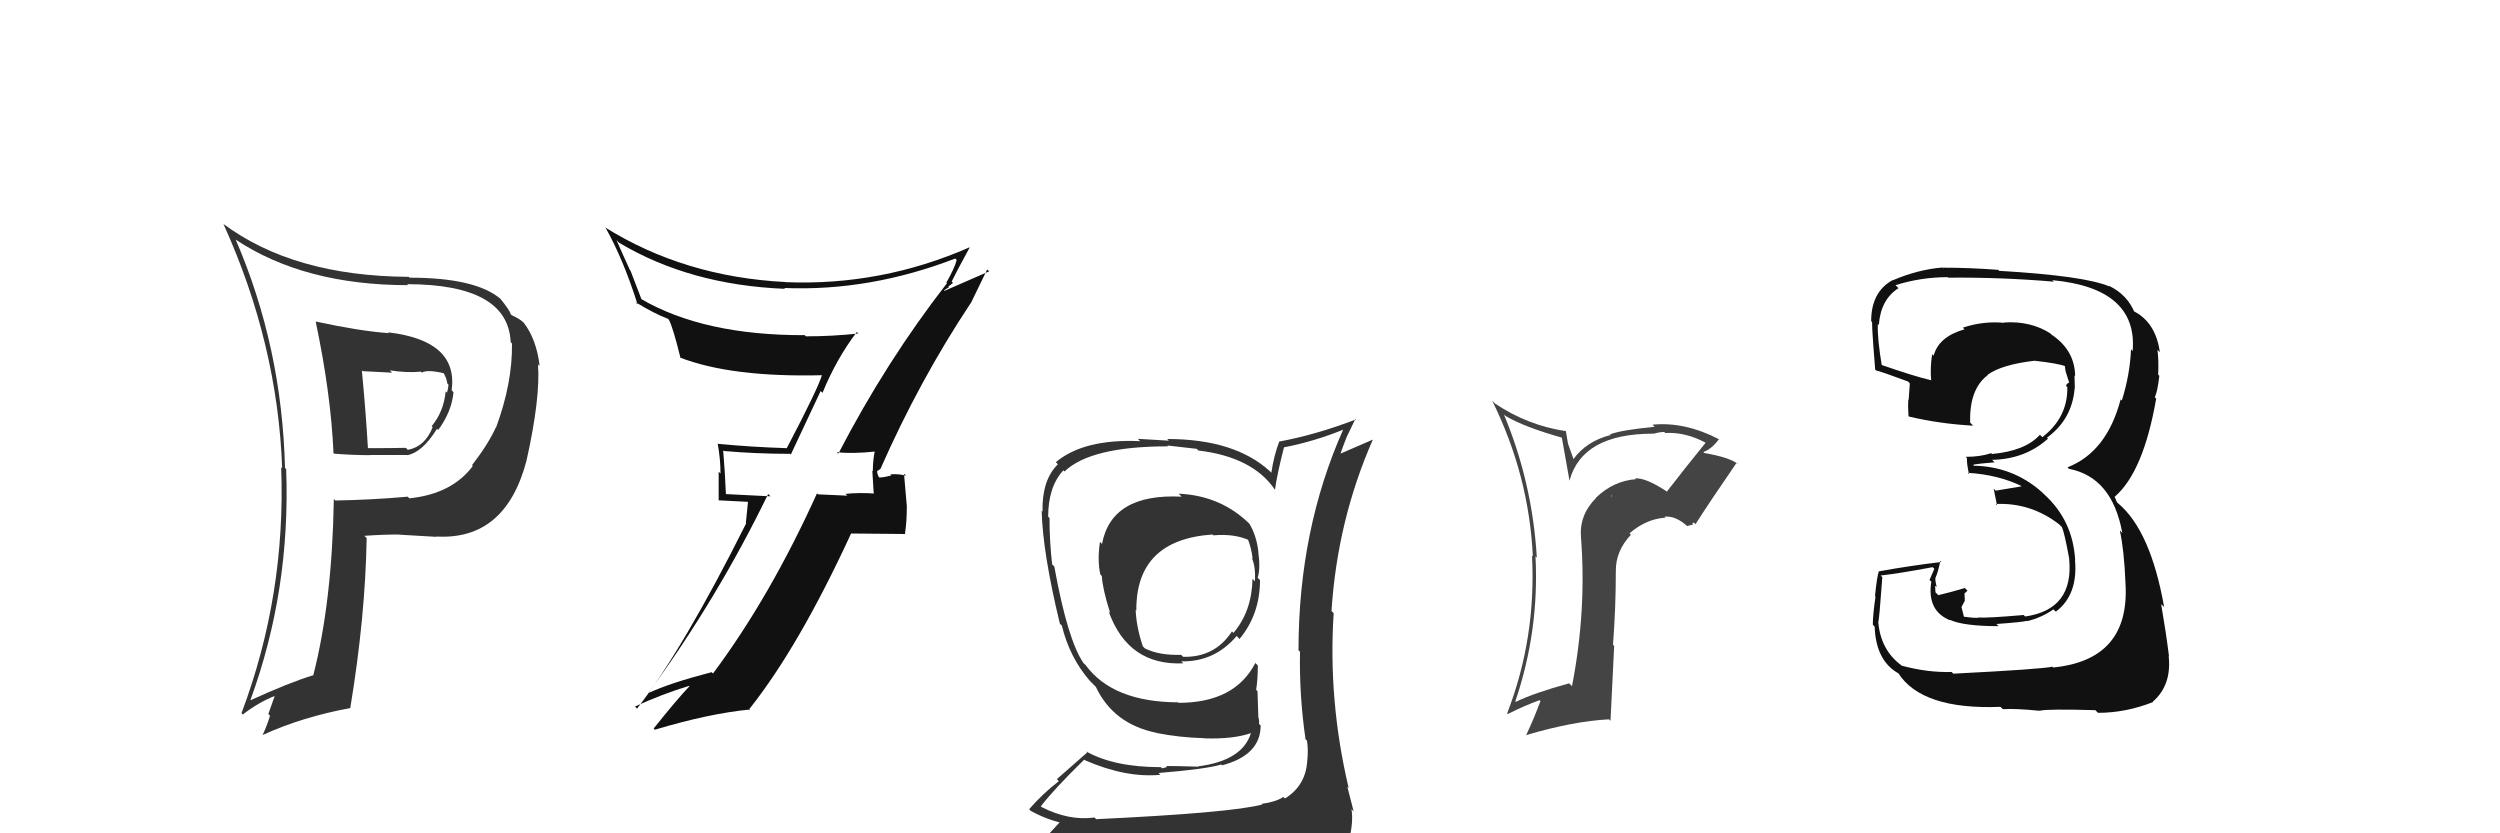 <svg xmlns="http://www.w3.org/2000/svg" width="150" height="50" viewBox="0,0,150,50"><path fill="#333" d="M18.99 19.35L19.01 19.36L18.94 19.29Q19.85 23.59 20.01 27.17L19.93 27.10L20.05 27.22Q21.17 27.31 22.24 27.31L22.22 27.30L24.43 27.30L24.44 27.31Q25.34 27.14 26.22 25.73L26.19 25.70L26.29 25.80Q27.10 24.71 27.21 23.53L27.13 23.45L27.10 23.41Q27.50 20.43 23.28 19.94L23.28 19.94L23.33 19.99Q21.56 19.86 18.94 19.29ZM20.03 29.94L19.95 29.86L20.03 29.94Q19.93 36.12 18.79 40.54L18.90 40.65L18.77 40.52Q17.34 40.96 15.02 42.02L15.08 42.09L15.02 42.02Q17.44 35.42 17.17 28.15L17.16 28.13L17.10 28.08Q16.92 20.81 14.14 14.37L14.04 14.28L14.13 14.37Q18.25 17.11 24.49 17.11L24.36 16.98L24.43 17.05Q30.49 17.06 30.64 20.53L30.58 20.47L30.72 20.61Q30.75 22.99 29.76 25.66L29.74 25.64L29.75 25.65Q29.27 26.69 28.32 27.91L28.39 27.98L28.37 27.96Q27.11 29.64 24.56 29.90L24.44 29.78L24.46 29.80Q22.37 29.99 20.12 30.03ZM26.22 32.24L26.12 32.15L26.16 32.19Q30.33 32.44 31.59 27.64L31.55 27.60L31.59 27.64Q32.43 23.88 32.28 21.86L32.42 22.00L32.38 21.96Q32.19 20.36 31.43 19.37L31.56 19.50L31.40 19.34Q31.20 19.14 30.70 18.91L30.59 18.80L30.64 18.85Q30.63 18.68 30.02 17.92L29.98 17.89L30.03 17.93Q28.53 16.66 24.57 16.66L24.57 16.66L24.52 16.61Q17.59 16.57 13.37 13.41L13.49 13.53L13.42 13.47Q16.66 20.63 16.93 28.10L16.89 28.05L16.87 28.03Q17.16 35.70 14.49 42.79L14.43 42.73L14.57 42.87Q15.54 42.12 16.53 41.74L16.50 41.71L16.10 42.84L16.20 42.94Q16.03 43.52 15.76 44.09L15.76 44.09L15.76 44.10Q18.14 43.01 21.04 42.48L21.13 42.57L21.02 42.46Q21.92 37.01 22.00 32.28L21.88 32.17L21.86 32.15Q22.96 32.07 23.95 32.07L24.09 32.21L23.96 32.08Q25.38 32.17 26.18 32.21ZM25.19 22.23L25.30 22.34L25.31 22.36Q25.62 22.16 26.61 22.39L26.78 22.57L26.63 22.42Q26.80 22.70 26.84 23.01L26.93 23.10L26.91 23.07Q26.90 23.29 26.82 23.56L26.90 23.64L26.74 23.48Q26.63 24.69 25.90 25.57L25.99 25.66L25.96 25.63Q25.50 26.80 24.47 26.99L24.45 26.97L24.35 26.87Q23.65 26.89 22.01 26.89L21.95 26.83L22.08 26.96Q21.94 24.58 21.71 22.22L21.76 22.27L23.53 22.36L23.39 22.22Q24.38 22.38 25.26 22.30Z"/><path fill="#111" d="M50.29 27.21L50.29 27.22L50.21 27.13Q51.12 27.24 52.53 27.09L52.51 27.08L52.49 27.05Q52.37 27.62 52.37 28.27L52.34 28.24L52.42 29.58L52.46 29.61Q51.56 29.55 50.73 29.63L50.84 29.74L50.84 29.74Q49.92 29.70 49.08 29.66L49.08 29.66L49.02 29.60Q46.21 35.81 42.78 40.41L42.81 40.44L42.70 40.33Q40.19 40.98 38.89 41.59L39.05 41.75L38.90 41.59Q43.04 35.92 46.09 29.64L46.23 29.78L43.46 29.64L43.56 29.74Q43.50 28.34 43.39 27.01L43.44 27.07L43.43 27.06Q45.36 27.23 47.41 27.23L47.45 27.27L49.24 23.46L49.35 23.57Q50.19 21.52 51.41 19.92L51.41 19.92L51.50 20.01Q49.95 20.18 48.35 20.18L48.28 20.10L48.29 20.11Q42.22 20.13 38.45 17.93L38.49 17.96L37.83 16.24L37.80 16.21Q37.37 15.28 36.99 14.41L37.06 14.48L37.14 14.56Q41.39 17.10 47.10 17.33L47.11 17.33L47.05 17.28Q52.18 17.49 57.32 15.51L57.33 15.53L57.40 15.60Q57.28 16.08 56.78 16.96L56.70 16.87L56.82 16.99Q53.16 21.70 50.30 27.22ZM58.23 18.17L58.25 18.19L59.23 16.17L59.35 16.28Q58.34 16.73 56.67 17.45L56.64 17.42L56.94 17.23L56.90 17.19Q57.06 17.08 57.18 16.97L57.17 16.96L57.10 16.89Q57.45 16.18 58.18 14.85L58.22 14.89L58.17 14.84Q52.88 17.16 47.13 16.93L47.10 16.90L47.11 16.92Q41.06 16.61 36.30 13.64L36.35 13.70L36.35 13.69Q37.41 15.59 38.25 18.25L38.27 18.28L38.13 18.13Q39.28 18.83 40.08 19.13L40.21 19.26L40.13 19.18Q40.37 19.61 40.83 21.48L40.80 21.46L40.79 21.45Q43.91 22.66 49.43 22.51L49.36 22.44L49.34 22.42Q49.18 23.13 47.20 26.90L47.08 26.78L47.19 26.89Q45.06 26.82 43.08 26.63L43.11 26.66L43.06 26.61Q43.23 27.54 43.23 28.41L43.12 28.30L43.12 30.02L44.88 30.11L44.75 31.38L44.77 31.40Q41.00 38.94 38.22 42.52L38.18 42.47L38.10 42.39Q39.71 41.65 41.35 41.15L41.35 41.16L41.37 41.17Q40.59 41.99 39.22 43.71L39.34 43.83L39.30 43.78Q42.58 42.80 45.01 42.57L44.92 42.48L44.97 42.53Q47.94 38.79 51.06 32.02L51.06 32.01L54.32 32.04L54.30 32.02Q54.41 31.29 54.41 30.38L54.41 30.38L54.24 28.42L54.37 28.55Q53.98 28.42 53.42 28.46L53.58 28.62L53.49 28.52Q53.03 28.65 52.76 28.65L52.59 28.49L52.74 28.64Q52.60 28.38 52.64 28.23L52.66 28.25L52.82 28.14L52.82 28.15Q55.16 22.83 58.24 18.19Z"/><path fill="#333" d="M70.72 29.62L70.77 29.67L70.90 29.80Q66.69 29.59 66.12 32.64L66.15 32.67L66.00 32.51Q65.83 33.60 66.02 34.47L66.09 34.54L66.11 34.57Q66.16 35.37 66.61 36.78L66.43 36.60L66.52 36.69Q67.69 39.95 71.00 39.80L70.85 39.65L70.89 39.68Q72.87 39.72 74.20 38.16L74.27 38.23L74.37 38.34Q75.60 36.86 75.60 34.80L75.58 34.79L75.46 34.66Q75.64 34.12 75.49 33.06L75.51 33.07L75.50 33.07Q75.38 32.11 74.96 31.42L74.99 31.45L75.05 31.51Q73.31 29.74 70.72 29.62ZM75.61 48.14L75.71 48.23L75.74 48.27Q73.84 48.77 65.77 49.15L65.81 49.19L65.67 49.05Q64.13 49.26 62.49 48.42L62.53 48.46L62.45 48.38Q63.23 47.36 65.05 45.58L65.04 45.56L65.09 45.61Q67.53 46.68 69.62 46.49L69.67 46.54L69.51 46.38Q72.43 46.14 73.27 45.87L73.41 46.01L73.32 45.92Q75.64 45.31 75.64 43.52L75.64 43.53L75.54 43.43Q75.57 43.22 75.49 42.99L75.50 43.00L75.45 41.47L75.37 41.39Q75.47 40.73 75.47 39.93L75.47 39.93L75.32 39.78Q74.09 42.17 70.71 42.17L70.55 42.01L70.67 42.14Q66.77 42.12 65.14 39.91L65.06 39.83L65.02 39.80Q64.06 38.42 63.26 34.00L63.25 33.98L63.13 33.87Q62.97 32.49 62.97 31.08L62.84 30.95L62.89 31.00Q62.89 29.21 63.80 28.22L63.83 28.25L63.87 28.29Q65.44 26.78 70.09 26.78L70.04 26.73L71.80 26.93L71.90 27.03Q75.15 27.42 76.48 29.36L76.36 29.25L76.50 29.38Q76.62 28.47 77.04 26.84L76.98 26.78L77.04 26.84Q78.89 26.48 80.64 25.76L80.59 25.70L80.61 25.73Q77.91 31.78 77.91 39.02L78.02 39.12L78.00 39.11Q77.95 41.72 78.33 44.34L78.23 44.25L78.42 44.44Q78.51 45.02 78.43 45.70L78.48 45.75L78.43 45.71Q78.32 47.15 77.10 47.91L76.95 47.77L77.00 47.82Q76.54 48.12 75.70 48.23ZM78.76 51.25L78.76 51.25L78.69 51.18Q80.15 51.23 80.91 50.28L81.00 50.37L80.96 50.33Q81.21 49.28 81.09 48.56L81.05 48.51L81.22 48.69Q81.03 47.96 80.84 47.20L80.89 47.25L80.92 47.28Q79.68 42.04 80.02 36.79L79.93 36.70L79.89 36.66Q80.24 31.22 82.37 26.38L82.36 26.38L80.24 27.30L80.36 27.42Q80.57 26.79 80.80 26.22L80.80 26.22L81.33 25.12L81.37 25.16Q78.98 26.08 76.77 26.49L76.66 26.38L76.76 26.48Q76.43 27.34 76.28 28.37L76.31 28.39L76.19 28.27Q74.07 26.34 70.03 26.34L70.13 26.44L68.27 26.33L68.41 26.47Q65.03 26.32 63.35 27.73L63.47 27.85L63.47 27.86Q62.51 28.80 62.55 30.70L62.62 30.77L62.50 30.65Q62.56 33.15 63.59 37.41L63.65 37.48L63.71 37.53Q64.17 39.44 65.39 40.85L65.28 40.74L65.63 41.09L65.64 41.10L65.75 41.21Q66.80 43.44 69.39 43.97L69.37 43.95L69.40 43.98Q70.77 44.25 72.22 44.29L72.26 44.33L72.23 44.30Q74.01 44.36 75.07 43.98L75.01 43.92L75.06 43.97Q74.56 45.64 71.89 45.98L71.84 45.93L71.91 46.00Q70.65 45.96 69.96 45.96L70.03 46.02L69.73 46.10L69.66 46.03Q66.84 46.03 65.16 45.08L65.23 45.15L63.41 46.75L63.53 46.87Q62.58 47.60 61.75 48.55L61.85 48.66L61.84 48.65Q62.86 49.21 63.85 49.40L63.68 49.23L62.84 50.14L62.95 50.25Q65.63 51.29 71.26 51.29L71.26 51.28L71.40 51.20L71.41 51.20Q75.02 51.20 78.60 51.09ZM72.73 32.05L72.73 32.05L72.81 32.12Q74.06 32.01 74.97 32.42L74.91 32.36L74.85 32.30Q75.08 32.84 75.16 33.53L75.23 33.59L75.11 33.48Q75.34 33.97 75.30 34.88L75.26 34.84L75.15 34.73Q75.11 36.68 74.01 37.97L73.99 37.96L73.92 37.88Q72.90 39.45 71.00 39.41L71.00 39.42L70.87 39.29Q69.55 39.33 68.71 38.91L68.69 38.90L68.57 38.78Q68.18 37.62 68.14 36.59L68.24 36.70L68.18 36.63Q68.15 32.38 72.76 32.07Z"/><path fill="#111" d="M117.18 40.40L117.06 40.28L117.11 40.32Q115.66 40.36 114.10 39.94L114.23 40.07L114.07 39.91Q112.85 39.00 112.70 37.36L112.87 37.53L112.69 37.35Q112.75 37.26 112.94 34.63L112.94 34.63L112.84 34.53Q113.94 34.41 115.96 34.03L116.06 34.13L115.77 34.80L115.88 34.90Q115.60 36.65 117.01 37.22L117.00 37.21L116.99 37.19Q117.82 37.57 119.92 37.57L119.75 37.41L119.79 37.44Q121.42 37.32 121.61 37.25L121.71 37.35L121.63 37.27Q122.49 37.06 123.21 36.56L123.23 36.59L123.35 36.70Q124.69 35.69 124.50 33.59L124.48 33.57L124.51 33.60Q124.37 31.21 122.64 29.65L122.58 29.59L122.54 29.55Q120.75 27.94 118.27 27.94L118.37 28.03L118.43 27.86L118.43 27.87Q118.80 27.81 119.68 27.74L119.67 27.74L119.53 27.59Q121.51 27.55 122.88 26.32L122.82 26.26L122.82 26.26Q124.33 25.16 124.48 23.29L124.48 23.29L124.49 23.30Q124.47 22.86 124.47 22.52L124.41 22.46L124.51 22.56Q124.48 21.01 123.11 20.09L123.05 20.04L123.03 20.01Q121.83 19.24 120.23 19.35L120.25 19.36L120.25 19.37Q118.99 19.25 117.77 19.66L117.77 19.66L117.87 19.76Q116.32 20.20 116.02 21.34L116.12 21.44L115.93 21.25Q115.80 22.07 115.87 22.83L115.86 22.82L115.85 22.81Q114.82 22.57 112.76 21.85L112.83 21.92L112.92 22.01Q112.63 20.28 112.67 19.44L112.55 19.32L112.73 19.50Q112.84 17.97 113.91 17.29L113.89 17.27L113.73 17.11Q115.26 16.63 116.86 16.63L116.81 16.57L116.89 16.66Q120.07 16.63 123.23 16.90L123.21 16.88L123.14 16.81Q128.27 17.29 127.96 21.06L127.96 21.06L127.86 20.96Q127.80 22.47 127.31 24.03L127.36 24.08L127.24 23.96Q126.41 27.12 124.05 28.04L124.00 27.99L124.14 28.13Q126.73 28.63 127.34 31.98L127.24 31.87L127.19 31.83Q127.45 33.00 127.53 35.02L127.63 35.12L127.53 35.02Q127.80 39.59 123.19 40.05L123.15 40.01L123.15 40.00Q122.50 40.15 117.20 40.42ZM122.35 42.60L122.34 42.58L122.40 42.64Q122.86 42.53 125.72 42.61L125.88 42.77L125.88 42.77Q127.55 42.77 129.19 42.12L129.14 42.08L129.17 42.10Q130.31 41.11 130.12 39.36L130.20 39.44L130.14 39.38Q129.97 38.00 129.67 36.25L129.83 36.40L129.85 36.43Q129.04 31.85 127.10 30.21L127.02 30.14L126.87 29.79L126.93 29.81L126.90 29.79Q128.61 28.30 129.37 23.92L129.37 23.92L129.29 23.83Q129.45 23.50 129.56 22.55L129.56 22.55L129.49 22.48Q129.53 21.68 129.45 20.99L129.44 20.98L129.59 21.13Q129.35 19.37 128.06 18.69L128.01 18.64L128.06 18.76L128.10 18.81Q127.66 17.68 126.52 17.14L126.57 17.20L126.57 17.19Q125.09 16.55 119.95 16.25L119.85 16.14L119.89 16.19Q118.17 16.06 116.57 16.06L116.66 16.16L116.55 16.05Q115.08 16.17 113.56 16.82L113.54 16.80L113.55 16.81Q112.27 17.52 112.27 19.27L112.31 19.31L112.36 19.36Q112.24 18.82 112.51 22.17L112.62 22.28L112.57 22.23Q112.84 22.28 114.48 22.89L114.56 22.97L114.59 23.00Q114.56 23.50 114.52 23.99L114.55 24.02L114.50 23.97Q114.47 24.43 114.51 24.97L114.40 24.86L114.53 24.99Q116.37 25.43 118.39 25.54L118.33 25.48L118.21 25.36Q118.15 23.36 119.25 22.52L119.30 22.57L119.24 22.50Q120.09 21.87 122.11 21.64L122.24 21.78L122.11 21.65Q123.40 21.79 123.97 21.98L123.87 21.88L123.89 21.90Q123.88 21.96 123.91 22.08L123.90 22.06L123.94 22.29L124.15 22.96L124.15 22.96Q124.00 23.00 123.96 23.16L124.03 23.22L124.04 23.23Q124.07 25.05 122.54 26.23L122.39 26.08L122.40 26.08Q121.54 27.05 119.52 27.24L119.57 27.29L119.47 27.19Q118.82 27.41 117.94 27.41L118.00 27.47L118.02 27.49Q117.99 27.76 118.14 28.45L118.09 28.40L118.06 28.37Q119.92 28.48 121.37 29.20L121.32 29.15L121.24 29.19L119.74 29.44L119.62 29.32Q119.70 29.71 119.82 30.32L119.81 30.31L119.74 30.24Q121.85 30.14 123.56 31.47L123.66 31.57L123.71 31.62Q123.86 31.92 124.16 33.56L124.11 33.51L124.15 33.54Q124.44 36.57 121.51 36.99L121.50 36.98L121.42 36.90Q119.24 37.09 118.67 37.05L118.79 37.17L118.69 37.07Q118.36 37.08 117.82 37.00L117.84 37.02L117.69 36.42L117.89 36.04L117.87 35.61L118.05 35.44L117.89 35.28Q117.10 35.52 116.30 35.71L116.18 35.59L116.13 35.54Q116.11 35.33 116.11 35.14L116.11 35.14L116.20 35.22Q116.12 34.92 116.12 34.69L116.11 34.68L116.12 34.69Q116.27 34.38 116.42 33.66L116.41 33.64L116.48 33.72Q114.61 33.94 112.74 34.28L112.71 34.25L112.73 34.27Q112.61 34.64 112.50 35.77L112.56 35.83L112.53 35.80Q112.37 36.88 112.37 37.48L112.44 37.56L112.48 37.60Q112.55 39.65 113.92 40.41L113.84 40.33L113.89 40.38Q115.31 42.60 120.03 42.41L120.06 42.44L120.17 42.55Q120.88 42.50 122.41 42.65Z"/><path fill="#444" d="M100.06 29.56L99.93 29.42L99.98 29.47Q98.75 28.66 98.10 28.70L98.16 28.75L98.16 28.75Q96.81 28.85 95.76 29.86L95.69 29.79L95.77 29.87Q94.74 30.90 94.86 32.27L94.76 32.17L94.86 32.27Q95.20 36.64 94.32 41.17L94.35 41.20L94.15 41.00Q92.06 41.57 90.95 42.11L91.01 42.17L90.92 42.08Q92.36 37.84 92.13 33.38L92.28 33.53L92.21 33.46Q91.94 28.94 90.23 24.86L90.21 24.85L90.32 24.95Q91.44 25.62 93.72 26.26L93.71 26.25L94.17 28.84L94.17 28.84Q94.93 26.02 99.19 26.02L99.10 25.93L99.21 26.03Q99.55 25.92 99.85 25.92L99.92 25.98L99.92 25.98Q101.14 25.91 102.39 26.59L102.49 26.69L102.35 26.55Q101.15 28.02 100.01 29.50ZM101.53 31.41L101.63 31.35L101.73 31.45Q102.53 30.19 104.20 27.76L104.28 27.84L104.29 27.85Q103.78 27.44 102.25 27.18L102.33 27.26L102.20 27.12Q102.68 26.96 103.14 26.35L103.00 26.22L103.15 26.36Q101.09 25.29 99.15 25.48L99.16 25.49L99.28 25.61Q97.33 25.79 96.60 26.06L96.56 26.01L96.64 26.10Q95.18 26.47 94.39 27.57L94.44 27.63L94.08 26.62L93.95 25.85L93.97 25.87Q91.66 25.53 89.68 24.20L89.67 24.18L89.53 24.04Q91.74 28.51 91.97 33.38L91.96 33.37L91.92 33.33Q92.18 38.27 90.43 42.80L90.52 42.90L90.47 42.84Q91.50 42.32 92.38 42.01L92.43 42.07L92.43 42.06Q92.06 43.06 91.56 44.13L91.55 44.11L91.55 44.11Q94.40 43.27 96.54 43.16L96.63 43.25L96.85 38.76L96.78 38.68Q96.95 36.49 96.95 34.25L96.98 34.28L96.95 34.25Q96.94 33.06 97.85 32.09L97.82 32.05L97.77 32.00Q98.78 31.13 99.93 31.06L99.95 31.08L99.87 31.00Q100.56 30.93 101.29 31.62L101.23 31.56L101.60 31.47ZM96.67 29.74L96.73 29.73L96.70 29.81L96.67 29.74Z"/></svg>